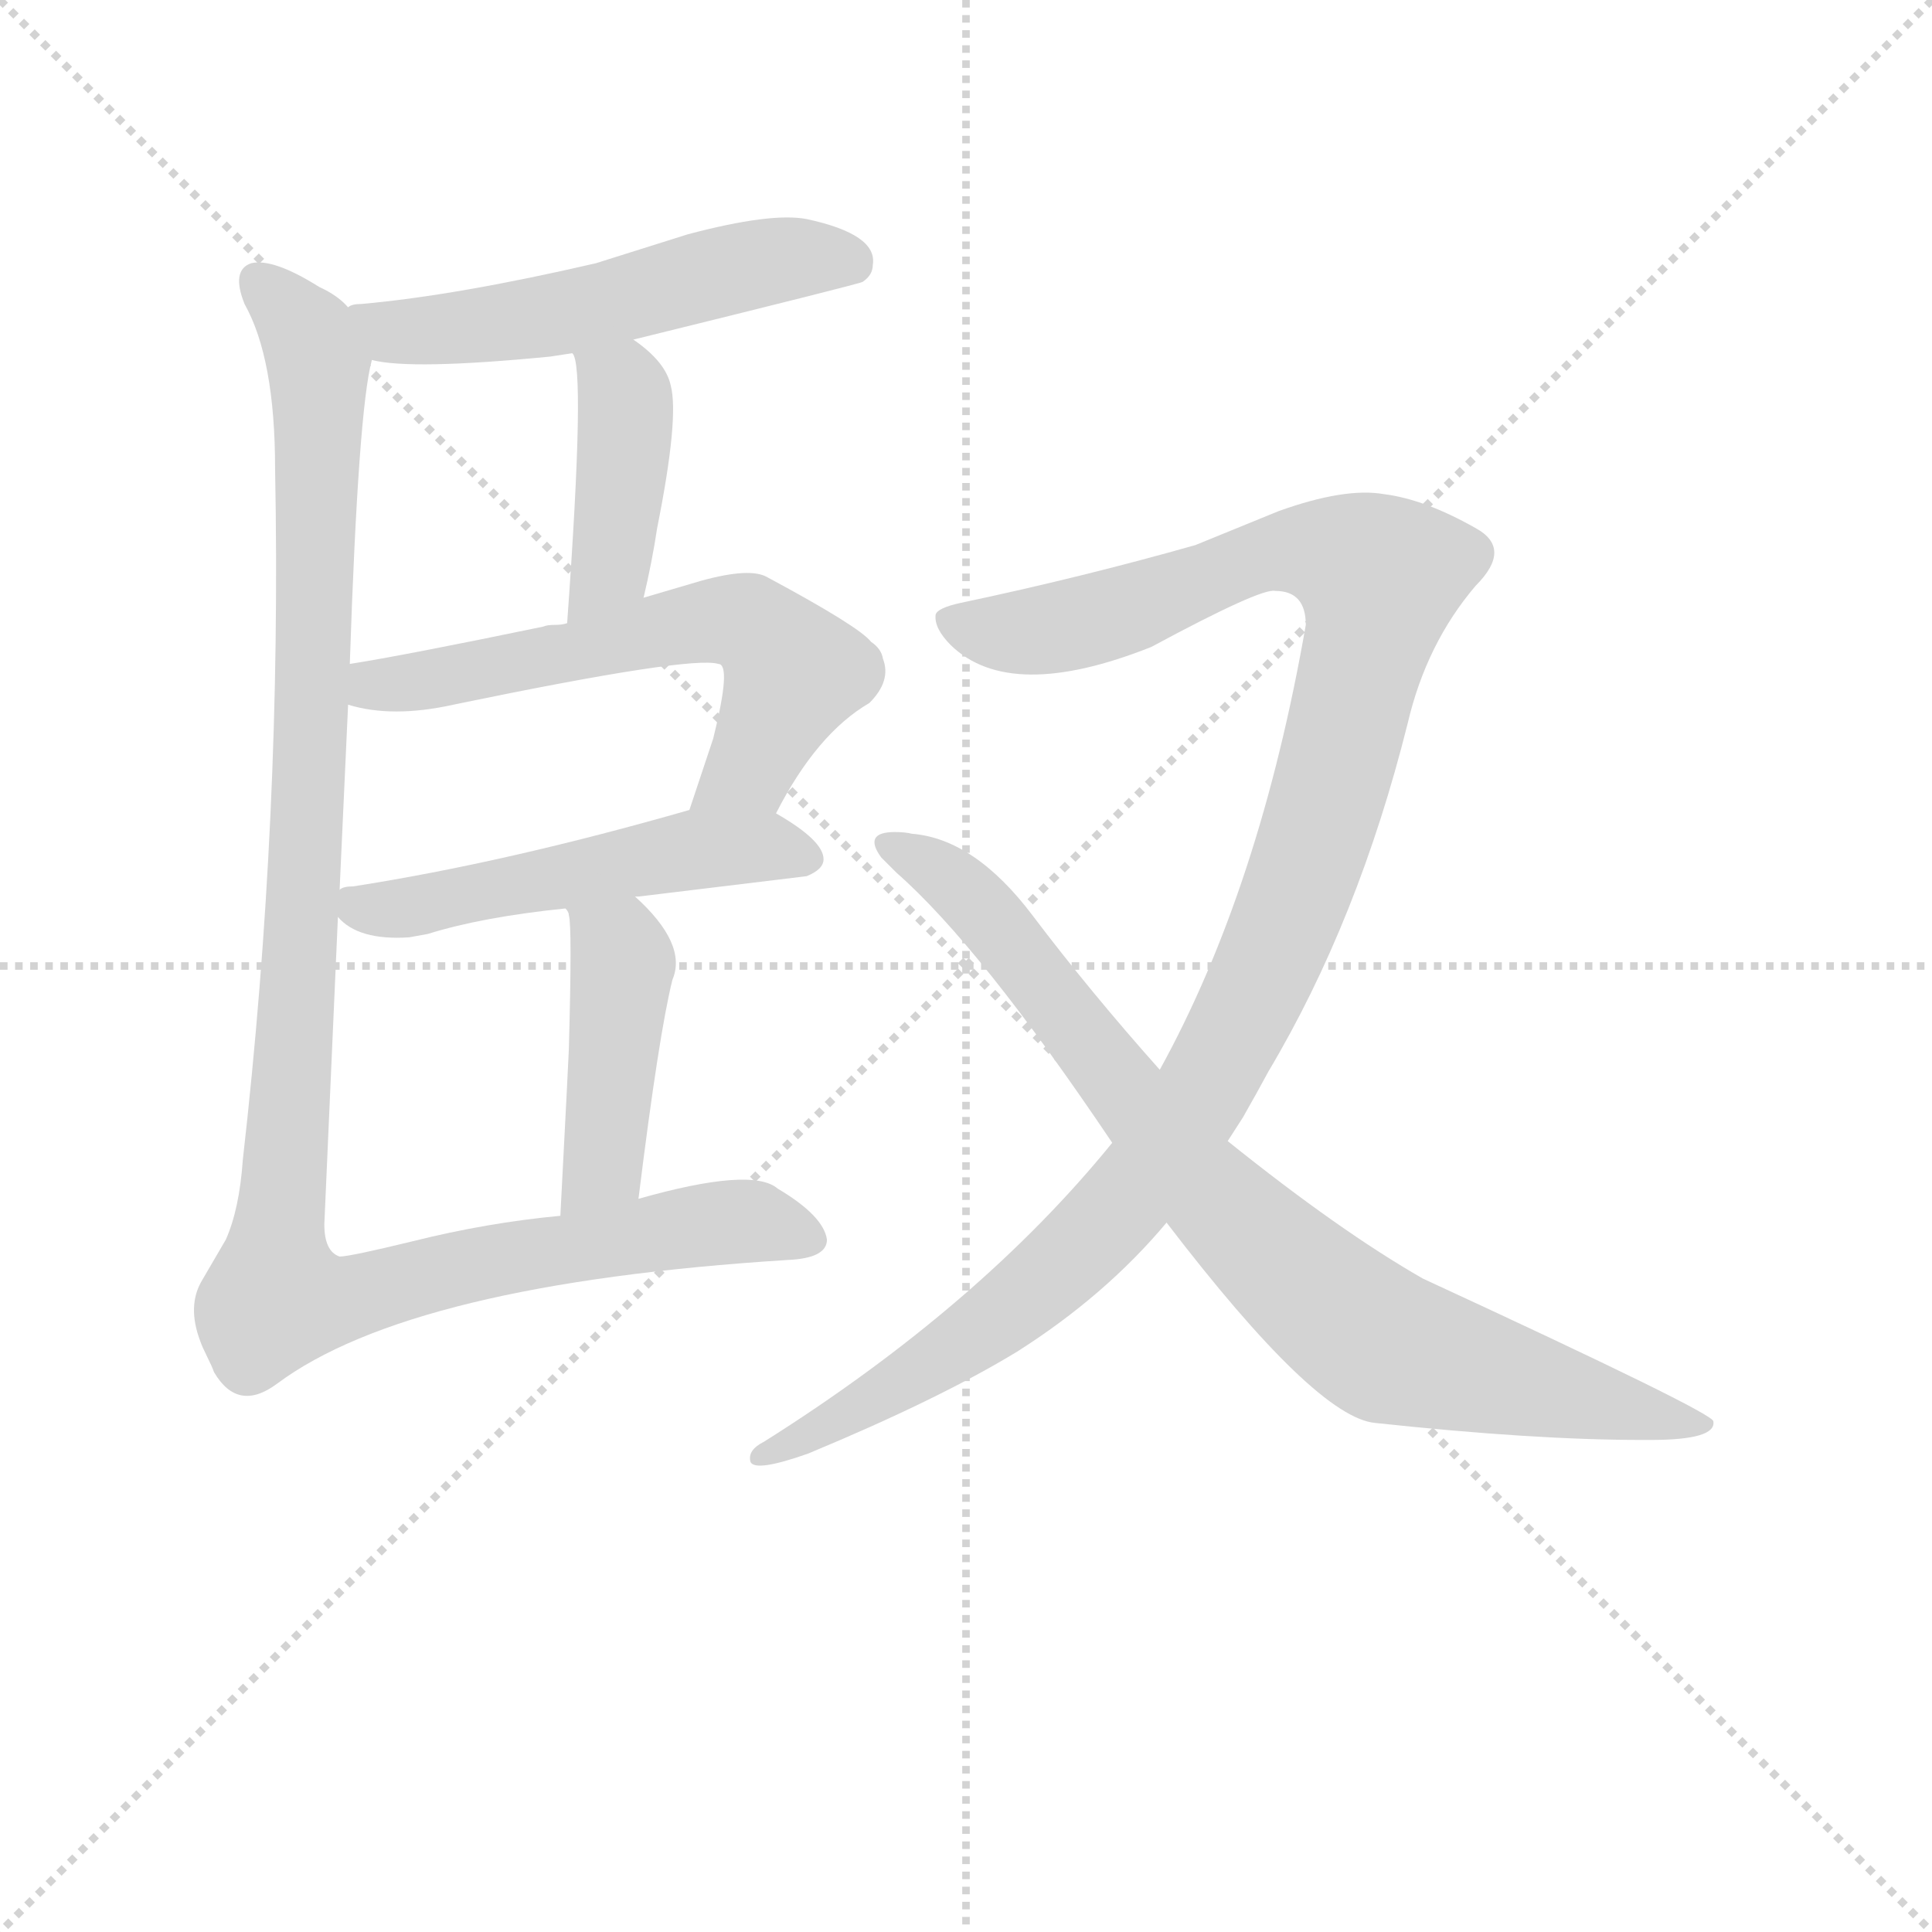 <svg version="1.1" viewBox="0 0 1024 1024" xmlns="http://www.w3.org/2000/svg">
  <g stroke="lightgray" stroke-dasharray="1,1" stroke-width="1" transform="scale(4, 4)">
    <line x1="0" y1="0" x2="256" y2="256"></line>
    <line x1="256" y1="0" x2="0" y2="256"></line>
    <line x1="128" y1="0" x2="128" y2="256"></line>
    <line x1="0" y1="128" x2="256" y2="128"></line>
  </g>
  <g transform="scale(0.9, -0.9) translate(50, -830)">
    <style type="text/css">
      
        @keyframes keyframes0 {
          from {
            stroke: blue;
            stroke-dashoffset: 558;
            stroke-width: 128;
          }
          64% {
            animation-timing-function: step-end;
            stroke: blue;
            stroke-dashoffset: 0;
            stroke-width: 128;
          }
          to {
            stroke: black;
            stroke-width: 1024;
          }
        }
        #make-me-a-hanzi-animation-0 {
          animation: keyframes0 0.704s both;
          animation-delay: 0s;
          animation-timing-function: linear;
        }
      
        @keyframes keyframes1 {
          from {
            stroke: blue;
            stroke-dashoffset: 416;
            stroke-width: 128;
          }
          58% {
            animation-timing-function: step-end;
            stroke: blue;
            stroke-dashoffset: 0;
            stroke-width: 128;
          }
          to {
            stroke: black;
            stroke-width: 1024;
          }
        }
        #make-me-a-hanzi-animation-1 {
          animation: keyframes1 0.589s both;
          animation-delay: 0.704s;
          animation-timing-function: linear;
        }
      
        @keyframes keyframes2 {
          from {
            stroke: blue;
            stroke-dashoffset: 625;
            stroke-width: 128;
          }
          67% {
            animation-timing-function: step-end;
            stroke: blue;
            stroke-dashoffset: 0;
            stroke-width: 128;
          }
          to {
            stroke: black;
            stroke-width: 1024;
          }
        }
        #make-me-a-hanzi-animation-2 {
          animation: keyframes2 0.759s both;
          animation-delay: 1.293s;
          animation-timing-function: linear;
        }
      
        @keyframes keyframes3 {
          from {
            stroke: blue;
            stroke-dashoffset: 533;
            stroke-width: 128;
          }
          63% {
            animation-timing-function: step-end;
            stroke: blue;
            stroke-dashoffset: 0;
            stroke-width: 128;
          }
          to {
            stroke: black;
            stroke-width: 1024;
          }
        }
        #make-me-a-hanzi-animation-3 {
          animation: keyframes3 0.684s both;
          animation-delay: 2.051s;
          animation-timing-function: linear;
        }
      
        @keyframes keyframes4 {
          from {
            stroke: blue;
            stroke-dashoffset: 444;
            stroke-width: 128;
          }
          59% {
            animation-timing-function: step-end;
            stroke: blue;
            stroke-dashoffset: 0;
            stroke-width: 128;
          }
          to {
            stroke: black;
            stroke-width: 1024;
          }
        }
        #make-me-a-hanzi-animation-4 {
          animation: keyframes4 0.611s both;
          animation-delay: 2.735s;
          animation-timing-function: linear;
        }
      
        @keyframes keyframes5 {
          from {
            stroke: blue;
            stroke-dashoffset: 1185;
            stroke-width: 128;
          }
          79% {
            animation-timing-function: step-end;
            stroke: blue;
            stroke-dashoffset: 0;
            stroke-width: 128;
          }
          to {
            stroke: black;
            stroke-width: 1024;
          }
        }
        #make-me-a-hanzi-animation-5 {
          animation: keyframes5 1.214s both;
          animation-delay: 3.346s;
          animation-timing-function: linear;
        }
      
        @keyframes keyframes6 {
          from {
            stroke: blue;
            stroke-dashoffset: 1186;
            stroke-width: 128;
          }
          79% {
            animation-timing-function: step-end;
            stroke: blue;
            stroke-dashoffset: 0;
            stroke-width: 128;
          }
          to {
            stroke: black;
            stroke-width: 1024;
          }
        }
        #make-me-a-hanzi-animation-6 {
          animation: keyframes6 1.215s both;
          animation-delay: 4.561s;
          animation-timing-function: linear;
        }
      
        @keyframes keyframes7 {
          from {
            stroke: blue;
            stroke-dashoffset: 870;
            stroke-width: 128;
          }
          74% {
            animation-timing-function: step-end;
            stroke: blue;
            stroke-dashoffset: 0;
            stroke-width: 128;
          }
          to {
            stroke: black;
            stroke-width: 1024;
          }
        }
        #make-me-a-hanzi-animation-7 {
          animation: keyframes7 0.958s both;
          animation-delay: 5.776s;
          animation-timing-function: linear;
        }
      
    </style>
    
      <path d="M 323 630 Q 457 663 458 664 Q 464 668 464 674 Q 467 692 425 701 Q 404 705 355 692 L 301 675 Q 219 656 163 651 Q 157 651 155 649 C 126 642 139 623 169 618 Q 192 612 274 620 L 287 622 L 323 630 Z" fill="lightgray"></path>
    
      <path d="M 329 478 Q 334 499 337 519 Q 350 584 345 603 Q 342 617 323 630 C 299 648 277 650 287 622 Q 295 616 284 463 C 282 433 322 449 329 478 Z" fill="lightgray"></path>
    
      <path d="M 407 351 Q 431 398 462 416 Q 475 429 470 442 Q 469 448 463 452 Q 456 461 402 490 Q 392 496 363 488 L 329 478 L 284 463 Q 281 462 277 462 Q 272 462 270 461 Q 188 444 156 439 C 126 434 126 422 155 415 Q 181 407 217 415 Q 357 444 373 439 Q 381 439 370 395 L 356 353 C 347 325 393 325 407 351 Z" fill="lightgray"></path>
    
      <path d="M 435 324 Q 435 335 407 351 C 388 362 385 361 356 353 Q 248 322 158 308 Q 152 308 150 306 C 134 302 134 302 149 290 Q 161 276 191 278 L 202 280 Q 234 290 283 295 L 324 302 L 326 302 L 425 314 Q 435 318 435 324 Z" fill="lightgray"></path>
    
      <path d="M 326 124 Q 338 221 346 253 Q 355 274 324 302 C 302 323 272 323 283 295 Q 285 293 285 291 Q 287 285 285 212 Q 285 210 280 114 C 278 84 322 94 326 124 Z" fill="lightgray"></path>
    
      <path d="M 155 649 Q 149 656 138 661 Q 111 678 98 675 Q 86 671 94 651 Q 112 619 112 554 Q 116 349 93 147 Q 91 118 83 100 L 69 76 Q 60 61 68 40 Q 69 37 72 31 Q 75 25 76 22 Q 90 -2 113 15 Q 192 74 414 88 Q 437 89 437 100 Q 435 114 408 130 Q 393 143 326 124 L 280 114 Q 237 110 193 99 Q 156 90 150 90 Q 141 93 141 109 L 149 290 L 150 306 Q 151 329 155 415 L 156 439 Q 161 589 169 618 C 172 638 172 638 155 649 Z" fill="lightgray"></path>
    
      <path d="M 673 158 L 682 172 Q 690 186 697 199 Q 750 288 779 404 Q 790 451 819 485 Q 841 507 819 519 Q 789 536 765 539 Q 742 543 703 529 L 654 509 Q 587 490 516 475 Q 502 472 501 468 Q 500 460 510 450 Q 545 416 628 449 Q 693 484 701 482 Q 719 482 719 462 Q 692 307 633 200 L 605 157 Q 527 61 400 -19 Q 390 -24 392 -31 Q 395 -37 426 -26 Q 503 6 549 34 Q 601 67 637 110 L 673 158 Z" fill="lightgray"></path>
    
      <path d="M 637 110 Q 725 -5 760 -8 Q 853 -18 917 -18 L 922 -18 Q 961 -18 959 -7 Q 959 -2 788 77 Q 739 105 673 158 L 633 200 Q 592 246 558 291 Q 524 336 487 339 Q 483 340 477 340 Q 458 340 469 325 L 478 316 Q 527 273 605 157 L 637 110 Z" fill="lightgray"></path>
    
    
      <clipPath id="make-me-a-hanzi-clip-0">
        <path d="M 323 630 Q 457 663 458 664 Q 464 668 464 674 Q 467 692 425 701 Q 404 705 355 692 L 301 675 Q 219 656 163 651 Q 157 651 155 649 C 126 642 139 623 169 618 Q 192 612 274 620 L 287 622 L 323 630 Z"></path>
      </clipPath>
      <path clip-path="url(#make-me-a-hanzi-clip-0)" d="M 160 645 L 182 635 L 222 636 L 411 677 L 446 678 L 454 673" fill="none" id="make-me-a-hanzi-animation-0" stroke-dasharray="430 860" stroke-linecap="round"></path>
    
      <clipPath id="make-me-a-hanzi-clip-1">
        <path d="M 329 478 Q 334 499 337 519 Q 350 584 345 603 Q 342 617 323 630 C 299 648 277 650 287 622 Q 295 616 284 463 C 282 433 322 449 329 478 Z"></path>
      </clipPath>
      <path clip-path="url(#make-me-a-hanzi-clip-1)" d="M 296 618 L 317 600 L 318 581 L 309 496 L 288 477" fill="none" id="make-me-a-hanzi-animation-1" stroke-dasharray="288 576" stroke-linecap="round"></path>
    
      <clipPath id="make-me-a-hanzi-clip-2">
        <path d="M 407 351 Q 431 398 462 416 Q 475 429 470 442 Q 469 448 463 452 Q 456 461 402 490 Q 392 496 363 488 L 329 478 L 284 463 Q 281 462 277 462 Q 272 462 270 461 Q 188 444 156 439 C 126 434 126 422 155 415 Q 181 407 217 415 Q 357 444 373 439 Q 381 439 370 395 L 356 353 C 347 325 393 325 407 351 Z"></path>
      </clipPath>
      <path clip-path="url(#make-me-a-hanzi-clip-2)" d="M 162 433 L 191 427 L 365 464 L 390 463 L 418 434 L 392 378 L 363 359" fill="none" id="make-me-a-hanzi-animation-2" stroke-dasharray="497 994" stroke-linecap="round"></path>
    
      <clipPath id="make-me-a-hanzi-clip-3">
        <path d="M 435 324 Q 435 335 407 351 C 388 362 385 361 356 353 Q 248 322 158 308 Q 152 308 150 306 C 134 302 134 302 149 290 Q 161 276 191 278 L 202 280 Q 234 290 283 295 L 324 302 L 326 302 L 425 314 Q 435 318 435 324 Z"></path>
      </clipPath>
      <path clip-path="url(#make-me-a-hanzi-clip-3)" d="M 155 302 L 163 295 L 193 296 L 354 329 L 405 331 L 425 324" fill="none" id="make-me-a-hanzi-animation-3" stroke-dasharray="405 810" stroke-linecap="round"></path>
    
      <clipPath id="make-me-a-hanzi-clip-4">
        <path d="M 326 124 Q 338 221 346 253 Q 355 274 324 302 C 302 323 272 323 283 295 Q 285 293 285 291 Q 287 285 285 212 Q 285 210 280 114 C 278 84 322 94 326 124 Z"></path>
      </clipPath>
      <path clip-path="url(#make-me-a-hanzi-clip-4)" d="M 290 296 L 317 263 L 305 144 L 285 127" fill="none" id="make-me-a-hanzi-animation-4" stroke-dasharray="316 632" stroke-linecap="round"></path>
    
      <clipPath id="make-me-a-hanzi-clip-5">
        <path d="M 155 649 Q 149 656 138 661 Q 111 678 98 675 Q 86 671 94 651 Q 112 619 112 554 Q 116 349 93 147 Q 91 118 83 100 L 69 76 Q 60 61 68 40 Q 69 37 72 31 Q 75 25 76 22 Q 90 -2 113 15 Q 192 74 414 88 Q 437 89 437 100 Q 435 114 408 130 Q 393 143 326 124 L 280 114 Q 237 110 193 99 Q 156 90 150 90 Q 141 93 141 109 L 149 290 L 150 306 Q 151 329 155 415 L 156 439 Q 161 589 169 618 C 172 638 172 638 155 649 Z"></path>
      </clipPath>
      <path clip-path="url(#make-me-a-hanzi-clip-5)" d="M 103 664 L 130 635 L 138 604 L 134 404 L 115 65 L 145 63 L 247 89 L 375 110 L 394 111 L 426 101" fill="none" id="make-me-a-hanzi-animation-5" stroke-dasharray="1057 2114" stroke-linecap="round"></path>
    
      <clipPath id="make-me-a-hanzi-clip-6">
        <path d="M 673 158 L 682 172 Q 690 186 697 199 Q 750 288 779 404 Q 790 451 819 485 Q 841 507 819 519 Q 789 536 765 539 Q 742 543 703 529 L 654 509 Q 587 490 516 475 Q 502 472 501 468 Q 500 460 510 450 Q 545 416 628 449 Q 693 484 701 482 Q 719 482 719 462 Q 692 307 633 200 L 605 157 Q 527 61 400 -19 Q 390 -24 392 -31 Q 395 -37 426 -26 Q 503 6 549 34 Q 601 67 637 110 L 673 158 Z"></path>
      </clipPath>
      <path clip-path="url(#make-me-a-hanzi-clip-6)" d="M 508 465 L 534 458 L 577 461 L 706 505 L 737 504 L 762 490 L 736 373 L 712 300 L 675 218 L 638 156 L 565 75 L 500 28 L 397 -26" fill="none" id="make-me-a-hanzi-animation-6" stroke-dasharray="1058 2116" stroke-linecap="round"></path>
    
      <clipPath id="make-me-a-hanzi-clip-7">
        <path d="M 637 110 Q 725 -5 760 -8 Q 853 -18 917 -18 L 922 -18 Q 961 -18 959 -7 Q 959 -2 788 77 Q 739 105 673 158 L 633 200 Q 592 246 558 291 Q 524 336 487 339 Q 483 340 477 340 Q 458 340 469 325 L 478 316 Q 527 273 605 157 L 637 110 Z"></path>
      </clipPath>
      <path clip-path="url(#make-me-a-hanzi-clip-7)" d="M 473 332 L 527 297 L 657 132 L 741 54 L 767 37 L 932 -8 L 955 -9" fill="none" id="make-me-a-hanzi-animation-7" stroke-dasharray="742 1484" stroke-linecap="round"></path>
    
  </g>
</svg>